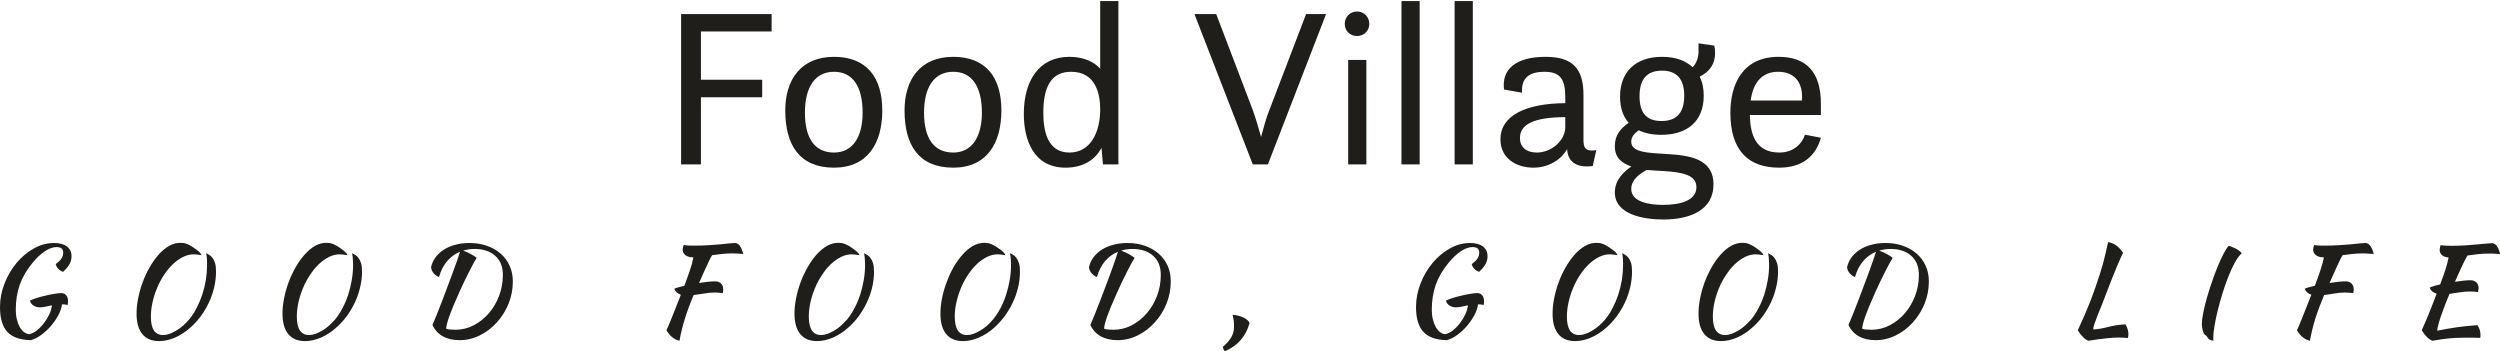 <svg data-v-423bf9ae="" xmlns="http://www.w3.org/2000/svg" viewBox="0 0 1373.677 193" class="fontAboveSlogan"><!----><!----><!----><g data-v-423bf9ae="" id="9c566b2a-d1f8-4b42-9b72-a85919bc5cfa" fill="#1F1E1A" transform="matrix(8.929,0,0,8.929,362.013,-31.543)"><path d="M1.37 13.65L2.59 13.65L2.59 9.52L6.36 9.52L6.36 8.44L2.59 8.44L2.59 5.47L6.94 5.47L6.94 4.40L1.37 4.40ZM10.78 13.85C12.87 13.85 13.75 12.32 13.75 10.33C13.75 8.25 12.75 7.03 10.78 7.03C8.74 7.03 7.78 8.44 7.78 10.33C7.78 12.47 8.67 13.85 10.78 13.85ZM10.78 12.92C9.62 12.92 8.99 12.08 8.99 10.47C8.99 8.88 9.62 7.95 10.78 7.95C11.93 7.95 12.54 8.85 12.54 10.47C12.54 11.96 11.93 12.92 10.78 12.92ZM18.12 13.85C20.20 13.85 21.08 12.32 21.08 10.33C21.08 8.25 20.09 7.03 18.12 7.03C16.07 7.03 15.12 8.44 15.12 10.33C15.12 12.47 16.00 13.85 18.12 13.85ZM18.12 12.92C16.95 12.92 16.32 12.08 16.32 10.47C16.32 8.88 16.95 7.95 18.12 7.95C19.26 7.95 19.88 8.85 19.88 10.47C19.88 11.96 19.26 12.92 18.12 12.92ZM27.33 13.65L28.28 13.65L28.28 3.60L27.16 3.60L27.16 7.76C26.77 7.32 26.11 7.03 25.27 7.03C23.39 7.03 22.46 8.50 22.46 10.54C22.46 12.10 23.03 13.85 25.03 13.85C26.14 13.85 26.87 13.34 27.24 12.63ZM25.27 12.92C23.86 12.92 23.66 11.48 23.66 10.47C23.66 8.85 24.16 7.95 25.37 7.95C26.92 7.95 27.16 9.38 27.16 10.26C27.16 11.68 26.56 12.92 25.27 12.92ZM36.55 13.65L37.48 13.65L41.06 4.40L39.83 4.40L37.58 10.28C37.37 10.79 37.20 11.44 37.06 11.96C36.92 11.44 36.72 10.78 36.54 10.28L34.30 4.40L32.96 4.40ZM42.21 5.00C42.21 5.43 42.53 5.75 42.97 5.75C43.39 5.75 43.72 5.43 43.72 5.00C43.72 4.58 43.39 4.24 42.97 4.24C42.53 4.24 42.21 4.58 42.21 5.00ZM42.42 13.65L43.54 13.65L43.54 7.22L42.42 7.22ZM45.70 13.65L46.82 13.65L46.82 3.60L45.70 3.60ZM48.97 13.65L50.09 13.65L50.09 3.60L48.97 3.60ZM57.47 13.75L57.69 12.77C56.84 12.92 56.90 12.42 56.90 11.91L56.90 9.37C56.90 7.74 56.22 7.03 54.57 7.03C52.71 7.03 51.86 7.81 52.01 9.04L53.12 9.24C53.05 8.29 53.62 7.95 54.49 7.95C55.48 7.95 55.78 8.41 55.78 9.52L55.78 9.88C53.35 9.90 51.79 10.64 51.79 12.11C51.79 13.29 52.78 13.85 53.82 13.85C54.82 13.85 55.58 13.29 55.89 12.71C55.93 13.30 56.25 13.90 57.47 13.75ZM55.78 11.42C55.72 12.25 54.88 12.92 54.03 12.92C53.37 12.92 52.99 12.57 52.99 12.03C52.99 11.20 53.80 10.75 55.78 10.74ZM59.15 9.48C59.15 10.15 59.33 10.70 59.68 11.09C59.16 11.45 58.83 11.87 58.83 12.52C58.83 13.29 59.30 13.58 59.85 13.78C59.46 14.04 58.83 14.56 58.83 15.37C58.83 16.76 60.65 17.04 61.81 17.04C63.55 17.04 64.90 16.41 64.90 14.88C64.90 13.27 63.38 13.09 62.01 13.01C60.87 12.94 59.84 12.92 59.84 12.25C59.84 11.96 60.02 11.75 60.30 11.55C60.68 11.73 61.14 11.83 61.68 11.83C63.31 11.83 64.30 10.98 64.30 9.42C64.30 8.97 64.22 8.58 64.05 8.25C64.69 7.94 65.00 7.43 65.00 6.80C65.00 6.66 64.99 6.51 64.95 6.34L63.98 6.20L63.98 6.69C63.98 7.04 63.88 7.39 63.62 7.67C63.17 7.25 62.54 7.03 61.74 7.03C60.05 7.03 59.15 8.01 59.15 9.48ZM61.70 10.98C60.73 10.98 60.35 10.42 60.35 9.45C60.35 8.46 60.76 7.88 61.73 7.88C62.68 7.88 63.10 8.44 63.10 9.42C63.10 10.42 62.68 10.98 61.70 10.98ZM61.85 14.06C62.94 14.13 63.85 14.28 63.85 15.05C63.85 15.85 62.92 16.14 61.80 16.14C60.96 16.14 59.84 15.97 59.84 15.16C59.84 14.60 60.34 14.24 60.79 13.99C61.19 14.03 61.39 14.03 61.85 14.06ZM71.51 10.61L71.51 9.91C71.51 7.95 70.60 7.03 68.91 7.03C66.67 7.03 65.94 8.75 65.94 10.47C65.94 12.78 67.03 13.85 68.94 13.85C70.35 13.85 71.19 13.16 71.51 12.01L70.53 11.82C70.35 12.40 69.80 12.92 68.96 12.92C67.49 12.92 67.16 11.80 67.14 10.61ZM68.88 7.95C69.89 7.95 70.35 8.61 70.35 9.46L70.35 9.72L67.19 9.72C67.35 8.50 67.98 7.95 68.88 7.95Z"></path></g><!----><!----><g data-v-423bf9ae="" id="c6d4346a-4cde-426b-af30-8df8fe57e79e" fill="#1F1E1A" transform="matrix(4.684,0,0,4.684,-9.227,110.845)"><path d="M9.17 10.72L9.17 10.72L9.17 10.72Q9.53 10.72 9.74 10.98L9.74 10.98L9.74 10.98Q9.95 11.23 9.95 11.68L9.95 11.68L9.95 11.68Q9.95 11.79 9.94 11.91L9.94 11.91L9.94 11.91Q9.93 12.03 9.90 12.11L9.90 12.11L9.90 12.11Q9.60 12.04 9.25 12.03L9.25 12.03L9.25 12.03Q9.17 12.64 8.81 13.32L8.81 13.32L8.81 13.32Q8.44 14 7.92 14.60L7.92 14.60L7.92 14.60Q7.41 15.19 6.79 15.64L6.79 15.64L6.79 15.64Q6.17 16.09 5.57 16.24L5.57 16.24L5.57 16.24Q3.70 16.20 2.83 15.27L2.83 15.27L2.83 15.27Q1.97 14.34 1.97 12.36L1.97 12.36L1.97 12.36Q1.97 10.92 2.51 9.57L2.51 9.57L2.51 9.57Q3.04 8.22 3.92 7.17L3.92 7.17L3.92 7.17Q4.80 6.12 5.94 5.48L5.94 5.48L5.94 5.48Q7.08 4.84 8.32 4.84L8.32 4.84L8.32 4.84Q9.28 4.84 9.82 5.25L9.82 5.25L9.82 5.25Q10.36 5.66 10.36 6.40L10.36 6.40L10.36 6.40Q10.36 6.89 10.13 7.31L10.13 7.31L10.13 7.31Q9.90 7.73 9.37 8.22L9.37 8.22L9.37 8.22Q9.04 8.12 8.81 7.88L8.81 7.88L8.81 7.88Q8.57 7.63 8.51 7.31L8.51 7.31L8.51 7.31Q8.99 6.96 9.18 6.66L9.18 6.66L9.18 6.66Q9.38 6.37 9.38 5.96L9.38 5.96L9.38 5.96Q9.38 5.32 8.61 5.32L8.61 5.32L8.61 5.32Q7.98 5.32 7.26 5.79L7.26 5.79L7.26 5.79Q6.54 6.26 5.81 7.14L5.81 7.14L5.81 7.14Q4.77 8.39 4.30 9.71L4.30 9.71L4.30 9.71Q3.82 11.03 3.82 12.68L3.82 12.68L3.82 12.68Q3.82 13.30 3.95 13.80L3.95 13.80L3.95 13.80Q4.07 14.31 4.28 14.69L4.28 14.69L4.28 14.69Q4.49 15.06 4.78 15.29L4.78 15.29L4.78 15.29Q5.07 15.51 5.40 15.54L5.40 15.54L5.40 15.54Q5.85 15.44 6.30 15.09L6.30 15.09L6.30 15.09Q6.75 14.73 7.12 14.25L7.12 14.25L7.12 14.25Q7.49 13.76 7.75 13.21L7.75 13.21L7.75 13.21Q8.01 12.66 8.06 12.15L8.06 12.15L8.06 12.15Q7.67 12.24 7.32 12.31L7.32 12.31L7.32 12.31Q6.96 12.39 6.64 12.39L6.64 12.39L6.64 12.39Q6.22 12.39 5.90 12.18L5.90 12.18L5.90 12.18Q5.59 11.97 5.47 11.61L5.47 11.61L5.47 11.61Q5.73 11.47 6.21 11.31L6.21 11.31L6.21 11.31Q6.69 11.16 7.24 11.03L7.24 11.03L7.24 11.03Q7.78 10.89 8.31 10.81L8.31 10.81L8.31 10.81Q8.83 10.72 9.17 10.72ZM23.97 4.98L23.97 4.98L23.97 4.98Q24.23 5.10 24.51 5.27L24.51 5.27L24.51 5.27Q24.79 5.45 25.03 5.63L25.03 5.63L25.03 5.63Q25.27 5.81 25.43 5.98L25.43 5.98L25.43 5.98Q25.59 6.16 25.61 6.27L25.61 6.27L25.61 6.27Q25.37 6.22 25.13 6.20L25.13 6.20L25.13 6.20Q24.89 6.17 24.70 6.17L24.70 6.17L24.70 6.17Q24.07 6.17 23.44 6.48L23.44 6.48L23.44 6.48Q22.82 6.79 22.26 7.32L22.26 7.32L22.26 7.32Q21.70 7.85 21.22 8.57L21.22 8.57L21.22 8.57Q20.75 9.28 20.41 10.09L20.41 10.09L20.41 10.09Q20.06 10.91 19.87 11.77L19.87 11.77L19.87 11.77Q19.67 12.64 19.67 13.48L19.67 13.48L19.67 13.48Q19.67 14.57 20.03 15.11L20.03 15.11L20.03 15.11Q20.40 15.64 21.10 15.64L21.10 15.64L21.10 15.64Q21.43 15.64 21.83 15.51L21.83 15.51L21.83 15.51Q22.22 15.37 22.62 15.13L22.62 15.13L22.62 15.13Q23.03 14.90 23.42 14.56L23.42 14.56L23.42 14.56Q23.81 14.22 24.15 13.82L24.15 13.82L24.15 13.82Q24.64 13.23 25.03 12.48L25.03 12.48L25.03 12.48Q25.42 11.73 25.70 10.89L25.70 10.89L25.70 10.89Q25.97 10.05 26.12 9.16L26.12 9.16L26.12 9.16Q26.26 8.27 26.26 7.42L26.26 7.42L26.26 7.42Q26.26 7.08 26.25 6.85L26.25 6.85L26.25 6.85Q26.24 6.62 26.22 6.46L26.22 6.46L26.22 6.46Q26.19 6.30 26.18 6.20L26.18 6.20L26.18 6.20Q26.17 6.10 26.15 6.03L26.15 6.03L26.15 6.03Q26.32 6.12 26.52 6.24L26.52 6.24L26.52 6.24Q26.73 6.36 26.90 6.59L26.90 6.59L26.90 6.59Q27.08 6.82 27.20 7.20L27.20 7.20L27.20 7.20Q27.31 7.57 27.31 8.18L27.31 8.18L27.31 8.18Q27.31 9.16 27.08 10.10L27.08 10.10L27.08 10.10Q26.85 11.05 26.44 11.90L26.44 11.90L26.44 11.90Q26.03 12.75 25.47 13.50L25.47 13.50L25.47 13.50Q24.91 14.24 24.26 14.80L24.26 14.80L24.26 14.80Q23.42 15.54 22.47 15.95L22.47 15.95L22.47 15.95Q21.52 16.35 20.64 16.35L20.64 16.35L20.64 16.35Q19.35 16.35 18.67 15.53L18.67 15.53L18.67 15.53Q17.99 14.71 17.99 13.12L17.99 13.12L17.99 13.12Q17.99 12.26 18.18 11.31L18.18 11.31L18.18 11.31Q18.37 10.36 18.71 9.44L18.71 9.44L18.71 9.44Q19.05 8.51 19.53 7.68L19.53 7.68L19.53 7.68Q20.01 6.85 20.57 6.21L20.57 6.21L20.57 6.21Q21.14 5.57 21.79 5.19L21.79 5.19L21.79 5.19Q22.44 4.82 23.13 4.82L23.13 4.82L23.13 4.82Q23.35 4.82 23.55 4.85L23.55 4.85L23.55 4.85Q23.74 4.89 23.97 4.98ZM41.09 4.98L41.09 4.98L41.09 4.98Q41.36 5.10 41.64 5.27L41.64 5.27L41.64 5.27Q41.92 5.45 42.15 5.63L42.15 5.63L42.15 5.63Q42.39 5.81 42.55 5.98L42.55 5.98L42.55 5.98Q42.71 6.16 42.73 6.27L42.73 6.27L42.73 6.27Q42.49 6.22 42.25 6.20L42.25 6.20L42.25 6.20Q42.01 6.17 41.82 6.17L41.82 6.17L41.82 6.17Q41.19 6.17 40.56 6.48L40.56 6.48L40.56 6.48Q39.94 6.79 39.38 7.32L39.38 7.32L39.38 7.32Q38.82 7.85 38.35 8.57L38.35 8.57L38.35 8.57Q37.87 9.28 37.53 10.09L37.53 10.09L37.53 10.09Q37.18 10.91 36.99 11.77L36.99 11.77L36.99 11.77Q36.79 12.64 36.79 13.48L36.79 13.48L36.79 13.48Q36.79 14.57 37.16 15.11L37.16 15.11L37.16 15.11Q37.52 15.64 38.22 15.64L38.22 15.64L38.22 15.64Q38.56 15.64 38.95 15.51L38.95 15.51L38.95 15.51Q39.34 15.37 39.75 15.13L39.75 15.13L39.75 15.13Q40.15 14.90 40.54 14.56L40.54 14.56L40.54 14.56Q40.94 14.22 41.27 13.82L41.27 13.82L41.27 13.82Q41.76 13.23 42.15 12.48L42.15 12.48L42.15 12.48Q42.55 11.73 42.82 10.89L42.82 10.89L42.82 10.89Q43.09 10.05 43.24 9.16L43.24 9.16L43.24 9.16Q43.39 8.27 43.39 7.42L43.39 7.42L43.39 7.42Q43.39 7.08 43.37 6.85L43.37 6.85L43.37 6.85Q43.36 6.62 43.34 6.46L43.34 6.46L43.34 6.46Q43.32 6.30 43.30 6.20L43.30 6.20L43.30 6.20Q43.29 6.10 43.27 6.03L43.27 6.03L43.27 6.03Q43.44 6.12 43.65 6.24L43.65 6.24L43.65 6.24Q43.85 6.36 44.02 6.59L44.02 6.59L44.02 6.59Q44.20 6.82 44.32 7.20L44.32 7.20L44.32 7.20Q44.44 7.57 44.44 8.18L44.44 8.18L44.44 8.18Q44.44 9.16 44.20 10.10L44.20 10.10L44.20 10.10Q43.97 11.05 43.56 11.90L43.56 11.90L43.56 11.90Q43.15 12.75 42.59 13.50L42.59 13.50L42.59 13.50Q42.03 14.24 41.38 14.80L41.38 14.80L41.38 14.80Q40.54 15.54 39.59 15.95L39.59 15.95L39.59 15.95Q38.64 16.35 37.76 16.35L37.76 16.35L37.76 16.35Q36.47 16.35 35.79 15.53L35.79 15.53L35.79 15.53Q35.11 14.71 35.11 13.12L35.11 13.12L35.11 13.12Q35.11 12.26 35.30 11.31L35.30 11.31L35.30 11.31Q35.49 10.36 35.83 9.44L35.83 9.44L35.83 9.44Q36.18 8.51 36.65 7.68L36.65 7.68L36.65 7.68Q37.13 6.85 37.70 6.21L37.70 6.21L37.70 6.21Q38.26 5.57 38.91 5.19L38.91 5.19L38.91 5.19Q39.56 4.82 40.25 4.82L40.25 4.82L40.25 4.82Q40.47 4.82 40.67 4.85L40.67 4.85L40.67 4.85Q40.87 4.89 41.09 4.98ZM52.70 14.45L52.70 14.45L52.70 14.45Q52.91 13.99 53.20 13.26L53.20 13.26L53.20 13.26Q53.49 12.53 53.82 11.68L53.82 11.68L53.82 11.68Q54.14 10.84 54.47 9.95L54.47 9.95L54.47 9.95Q54.81 9.06 55.10 8.26L55.10 8.26L55.10 8.26Q55.40 7.46 55.62 6.83L55.62 6.83L55.62 6.83Q55.83 6.20 55.93 5.87L55.93 5.87L55.93 5.87Q55.05 6.23 54.42 6.97L54.42 6.97L54.42 6.97Q53.79 7.71 53.47 8.83L53.47 8.83L53.47 8.83Q53.14 8.72 52.88 8.43L52.88 8.43L52.88 8.43Q52.61 8.15 52.53 7.71L52.53 7.71L52.53 7.71Q52.67 7.07 53.05 6.54L53.05 6.54L53.05 6.54Q53.44 6.01 54.03 5.63L54.03 5.63L54.03 5.63Q54.61 5.25 55.38 5.05L55.38 5.05L55.38 5.05Q56.15 4.84 57.04 4.84L57.04 4.84L57.04 4.84Q58.16 4.84 59.09 5.17L59.09 5.17L59.09 5.17Q60.03 5.50 60.70 6.09L60.70 6.09L60.70 6.09Q61.38 6.68 61.75 7.50L61.75 7.50L61.75 7.50Q62.13 8.33 62.13 9.34L62.13 9.34L62.13 9.34Q62.13 10.71 61.63 11.96L61.63 11.96L61.63 11.96Q61.12 13.20 60.26 14.15L60.26 14.15L60.26 14.15Q59.40 15.11 58.27 15.67L58.27 15.67L58.27 15.67Q57.13 16.24 55.89 16.24L55.89 16.24L55.89 16.24Q54.74 16.24 53.92 15.79L53.92 15.79L53.92 15.79Q53.10 15.33 52.70 14.45ZM57.64 5.54L57.64 5.54L57.64 5.54Q56.94 5.54 56.31 5.74L56.31 5.74L56.31 5.74Q56.92 5.96 57.33 6.21L57.33 6.21L57.33 6.21Q57.74 6.45 57.89 6.59L57.89 6.59L57.89 6.59Q57.78 6.75 57.56 7.14L57.56 7.14L57.56 7.14Q57.34 7.53 57.06 8.09L57.06 8.09L57.06 8.09Q56.77 8.65 56.45 9.32L56.45 9.32L56.45 9.32Q56.13 9.98 55.82 10.68L55.82 10.68L55.82 10.68Q55.02 12.46 54.66 13.48L54.66 13.48L54.66 13.48Q54.31 14.50 54.31 14.90L54.31 14.90L54.31 14.90Q54.50 14.97 54.78 14.99L54.78 14.99L54.78 14.99Q55.06 15.02 55.38 15.02L55.38 15.02L55.38 15.02Q56.52 15.02 57.53 14.50L57.53 14.50L57.53 14.50Q58.55 13.97 59.31 13.09L59.31 13.09L59.31 13.09Q60.07 12.21 60.52 11.04L60.52 11.04L60.52 11.04Q60.96 9.87 60.96 8.58L60.96 8.58L60.96 8.58Q60.96 7.14 60.06 6.34L60.06 6.34L60.06 6.34Q59.16 5.54 57.64 5.54ZM85.85 9.34L85.85 9.34L85.85 9.34Q86.30 9.34 86.55 9.59L86.55 9.59L86.55 9.59Q86.81 9.84 86.81 10.29L86.81 10.29L86.81 10.29Q86.81 10.40 86.80 10.52L86.80 10.52L86.80 10.52Q86.79 10.64 86.74 10.72L86.74 10.72L86.74 10.72Q86.56 10.70 86.34 10.68L86.34 10.68L86.34 10.68Q86.11 10.65 85.81 10.65L85.81 10.65L85.81 10.65Q85.18 10.65 84.55 10.77L84.55 10.77L84.55 10.77Q83.92 10.88 83.34 10.95L83.34 10.95L83.34 10.95Q82.71 12.43 82.31 13.73L82.31 13.73L82.31 13.73Q81.90 15.04 81.68 16.31L81.68 16.31L81.68 16.31Q81.20 16.20 80.84 15.90L80.84 15.90L80.84 15.90Q80.47 15.61 80.15 15.08L80.15 15.08L80.15 15.08Q80.25 14.85 80.39 14.54L80.39 14.54L80.39 14.54Q80.53 14.22 80.72 13.74L80.72 13.74L80.72 13.74Q80.92 13.26 81.19 12.56L81.19 12.56L81.19 12.56Q81.47 11.87 81.84 10.91L81.84 10.91L81.84 10.91Q81.26 10.71 81.07 10.22L81.07 10.22L81.07 10.22Q81.14 10.15 81.47 10.06L81.47 10.06L81.47 10.06Q81.79 9.97 82.25 9.86L82.25 9.86L82.25 9.86Q82.46 9.31 82.61 8.88L82.61 8.88L82.61 8.88Q82.77 8.46 82.89 8.07L82.89 8.07L82.89 8.07Q83.02 7.69 83.13 7.32L83.13 7.32L83.13 7.32Q83.23 6.94 83.31 6.52L83.31 6.52L83.24 6.52L83.24 6.52Q82.71 6.52 82.38 6.27L82.38 6.27L82.38 6.27Q82.05 6.02 82.05 5.61L82.05 5.61L82.05 5.61Q82.05 5.50 82.09 5.35L82.09 5.35L82.09 5.35Q82.12 5.19 82.18 5.08L82.18 5.08L82.18 5.08Q82.45 5.12 82.70 5.14L82.70 5.14L82.70 5.14Q82.96 5.15 83.38 5.15L83.38 5.15L83.38 5.15Q84.27 5.15 85.04 5.10L85.04 5.10L85.04 5.10Q85.81 5.05 86.43 5.00L86.43 5.00L86.43 5.00Q87.05 4.94 87.50 4.89L87.50 4.89L87.50 4.89Q87.95 4.84 88.19 4.84L88.19 4.84L88.19 4.84Q88.51 4.84 88.76 5.18L88.76 5.18L88.76 5.18Q89.01 5.52 89.15 6.13L89.15 6.13L89.15 6.13Q88.70 6.09 88.43 6.08L88.43 6.08L88.43 6.08Q88.16 6.06 87.95 6.06L87.95 6.06L87.95 6.06Q87.23 6.06 86.64 6.13L86.64 6.13L86.64 6.13Q86.04 6.19 85.51 6.27L85.51 6.27L85.51 6.27Q85.43 6.40 85.32 6.59L85.32 6.59L85.32 6.59Q85.22 6.79 85.05 7.15L85.05 7.15L85.05 7.15Q84.88 7.50 84.62 8.08L84.62 8.08L84.62 8.08Q84.36 8.65 83.97 9.53L83.97 9.53L83.97 9.53Q84.52 9.45 85.02 9.39L85.02 9.39L85.02 9.39Q85.51 9.34 85.85 9.34ZM101.15 4.98L101.15 4.98L101.15 4.98Q101.42 5.10 101.70 5.27L101.70 5.27L101.70 5.27Q101.98 5.45 102.21 5.63L102.21 5.63L102.21 5.63Q102.45 5.81 102.61 5.98L102.61 5.98L102.61 5.98Q102.77 6.16 102.79 6.27L102.79 6.27L102.79 6.27Q102.55 6.22 102.31 6.20L102.31 6.20L102.31 6.20Q102.07 6.17 101.88 6.17L101.88 6.17L101.88 6.17Q101.25 6.17 100.63 6.48L100.63 6.48L100.63 6.48Q100.00 6.79 99.44 7.32L99.44 7.32L99.44 7.32Q98.88 7.85 98.41 8.57L98.41 8.57L98.41 8.57Q97.93 9.28 97.59 10.09L97.59 10.09L97.59 10.09Q97.24 10.91 97.05 11.77L97.05 11.77L97.05 11.77Q96.85 12.64 96.85 13.48L96.85 13.48L96.85 13.48Q96.85 14.57 97.22 15.11L97.22 15.11L97.22 15.11Q97.58 15.64 98.28 15.64L98.28 15.64L98.28 15.64Q98.62 15.64 99.01 15.51L99.01 15.51L99.01 15.51Q99.40 15.37 99.81 15.13L99.81 15.13L99.81 15.13Q100.21 14.90 100.60 14.56L100.60 14.56L100.60 14.56Q101.00 14.22 101.33 13.82L101.33 13.82L101.33 13.82Q101.82 13.23 102.21 12.48L102.21 12.48L102.21 12.48Q102.61 11.73 102.88 10.89L102.88 10.89L102.88 10.89Q103.15 10.05 103.30 9.16L103.30 9.16L103.30 9.16Q103.45 8.27 103.45 7.42L103.45 7.42L103.45 7.42Q103.45 7.08 103.43 6.85L103.43 6.85L103.43 6.85Q103.42 6.62 103.40 6.46L103.40 6.46L103.40 6.46Q103.38 6.30 103.36 6.20L103.36 6.20L103.36 6.20Q103.35 6.10 103.33 6.03L103.33 6.03L103.33 6.03Q103.50 6.12 103.70 6.24L103.70 6.24L103.70 6.24Q103.91 6.36 104.08 6.59L104.08 6.59L104.08 6.59Q104.26 6.82 104.38 7.20L104.38 7.20L104.38 7.20Q104.50 7.57 104.50 8.18L104.50 8.18L104.50 8.18Q104.50 9.16 104.27 10.10L104.27 10.10L104.27 10.10Q104.03 11.05 103.62 11.90L103.62 11.90L103.62 11.90Q103.21 12.75 102.65 13.50L102.65 13.50L102.65 13.50Q102.09 14.24 101.44 14.80L101.44 14.80L101.44 14.80Q100.60 15.54 99.65 15.95L99.65 15.95L99.65 15.95Q98.70 16.35 97.82 16.35L97.82 16.35L97.82 16.35Q96.53 16.35 95.85 15.53L95.85 15.53L95.85 15.53Q95.17 14.71 95.17 13.12L95.17 13.12L95.17 13.12Q95.17 12.26 95.36 11.31L95.36 11.31L95.36 11.31Q95.55 10.36 95.89 9.44L95.89 9.44L95.89 9.44Q96.24 8.51 96.71 7.68L96.71 7.68L96.71 7.68Q97.19 6.85 97.75 6.21L97.75 6.21L97.75 6.21Q98.32 5.57 98.97 5.19L98.97 5.19L98.97 5.19Q99.62 4.82 100.31 4.82L100.31 4.82L100.31 4.82Q100.53 4.82 100.73 4.85L100.73 4.85L100.73 4.85Q100.93 4.89 101.15 4.98ZM118.27 4.98L118.27 4.98L118.27 4.98Q118.54 5.10 118.82 5.27L118.82 5.27L118.82 5.27Q119.10 5.45 119.34 5.63L119.34 5.63L119.34 5.63Q119.57 5.81 119.73 5.98L119.73 5.98L119.73 5.98Q119.90 6.16 119.91 6.27L119.91 6.27L119.91 6.27Q119.67 6.22 119.43 6.20L119.43 6.20L119.43 6.20Q119.20 6.17 119 6.17L119 6.17L119 6.17Q118.37 6.17 117.75 6.48L117.75 6.48L117.75 6.48Q117.12 6.79 116.56 7.32L116.56 7.32L116.56 7.32Q116.00 7.85 115.53 8.57L115.53 8.57L115.53 8.57Q115.05 9.28 114.71 10.09L114.71 10.09L114.71 10.09Q114.37 10.91 114.17 11.77L114.17 11.77L114.17 11.77Q113.97 12.64 113.97 13.48L113.97 13.48L113.97 13.48Q113.97 14.57 114.34 15.11L114.34 15.11L114.34 15.11Q114.70 15.64 115.40 15.64L115.40 15.64L115.40 15.64Q115.74 15.64 116.13 15.51L116.13 15.51L116.13 15.51Q116.52 15.37 116.93 15.13L116.93 15.13L116.93 15.13Q117.33 14.90 117.73 14.56L117.73 14.56L117.73 14.56Q118.12 14.22 118.45 13.82L118.45 13.82L118.45 13.82Q118.94 13.23 119.34 12.48L119.34 12.48L119.34 12.48Q119.73 11.73 120.00 10.89L120.00 10.89L120.00 10.89Q120.27 10.05 120.42 9.16L120.42 9.16L120.42 9.16Q120.57 8.27 120.57 7.42L120.57 7.42L120.57 7.42Q120.57 7.08 120.55 6.85L120.55 6.85L120.55 6.85Q120.54 6.62 120.52 6.46L120.52 6.46L120.52 6.46Q120.50 6.30 120.48 6.20L120.48 6.20L120.48 6.20Q120.47 6.10 120.46 6.03L120.46 6.03L120.46 6.03Q120.62 6.12 120.83 6.24L120.83 6.24L120.83 6.24Q121.03 6.36 121.20 6.59L121.20 6.59L121.20 6.59Q121.38 6.82 121.50 7.20L121.50 7.20L121.50 7.20Q121.62 7.57 121.62 8.18L121.62 8.18L121.62 8.18Q121.62 9.16 121.39 10.10L121.39 10.10L121.39 10.10Q121.16 11.05 120.74 11.90L120.74 11.90L120.74 11.90Q120.33 12.75 119.77 13.50L119.77 13.50L119.77 13.50Q119.21 14.24 118.57 14.80L118.57 14.80L118.57 14.80Q117.73 15.54 116.77 15.95L116.77 15.95L116.77 15.95Q115.82 16.35 114.94 16.35L114.94 16.35L114.94 16.35Q113.65 16.35 112.97 15.53L112.97 15.53L112.97 15.53Q112.29 14.71 112.29 13.12L112.29 13.12L112.29 13.12Q112.29 12.26 112.48 11.31L112.48 11.31L112.48 11.31Q112.67 10.36 113.02 9.44L113.02 9.44L113.02 9.44Q113.36 8.51 113.83 7.68L113.83 7.68L113.83 7.68Q114.31 6.85 114.88 6.21L114.88 6.21L114.88 6.21Q115.44 5.57 116.09 5.19L116.09 5.19L116.09 5.19Q116.75 4.82 117.43 4.82L117.43 4.82L117.43 4.82Q117.66 4.82 117.85 4.85L117.85 4.85L117.85 4.85Q118.05 4.89 118.27 4.98ZM129.88 14.45L129.88 14.45L129.88 14.45Q130.09 13.99 130.38 13.26L130.38 13.26L130.38 13.26Q130.68 12.53 131.00 11.68L131.00 11.68L131.00 11.68Q131.32 10.84 131.66 9.95L131.66 9.95L131.66 9.95Q131.99 9.06 132.29 8.26L132.29 8.26L132.29 8.26Q132.58 7.46 132.80 6.83L132.80 6.83L132.80 6.83Q133.01 6.20 133.11 5.87L133.11 5.87L133.11 5.87Q132.23 6.23 131.60 6.97L131.60 6.97L131.60 6.97Q130.97 7.71 130.65 8.83L130.65 8.83L130.65 8.83Q130.33 8.72 130.06 8.43L130.06 8.43L130.06 8.43Q129.79 8.15 129.71 7.71L129.71 7.71L129.71 7.71Q129.85 7.07 130.23 6.54L130.23 6.54L130.23 6.54Q130.62 6.01 131.21 5.63L131.21 5.63L131.21 5.63Q131.80 5.25 132.57 5.05L132.57 5.05L132.57 5.05Q133.34 4.84 134.22 4.84L134.22 4.84L134.22 4.84Q135.34 4.84 136.28 5.17L136.28 5.17L136.28 5.17Q137.21 5.50 137.89 6.09L137.89 6.09L137.89 6.09Q138.56 6.68 138.94 7.50L138.94 7.50L138.94 7.50Q139.31 8.33 139.31 9.34L139.31 9.34L139.31 9.34Q139.31 10.71 138.81 11.96L138.81 11.96L138.81 11.96Q138.31 13.20 137.44 14.15L137.44 14.15L137.44 14.15Q136.58 15.11 135.45 15.67L135.45 15.67L135.45 15.67Q134.32 16.24 133.07 16.24L133.07 16.24L133.07 16.24Q131.92 16.24 131.10 15.79L131.10 15.79L131.10 15.79Q130.28 15.33 129.88 14.45ZM134.82 5.54L134.82 5.54L134.82 5.54Q134.12 5.54 133.49 5.74L133.49 5.74L133.49 5.74Q134.11 5.96 134.51 6.21L134.51 6.21L134.51 6.21Q134.92 6.45 135.07 6.59L135.07 6.59L135.07 6.59Q134.96 6.75 134.74 7.14L134.74 7.14L134.74 7.14Q134.53 7.53 134.24 8.09L134.24 8.09L134.24 8.09Q133.95 8.65 133.63 9.32L133.63 9.32L133.63 9.32Q133.31 9.98 133 10.68L133 10.68L133 10.68Q132.20 12.46 131.84 13.48L131.84 13.48L131.84 13.48Q131.49 14.50 131.49 14.90L131.49 14.90L131.49 14.90Q131.68 14.97 131.96 14.99L131.96 14.99L131.96 14.99Q132.24 15.02 132.57 15.02L132.57 15.02L132.57 15.02Q133.70 15.02 134.72 14.50L134.72 14.50L134.72 14.50Q135.73 13.97 136.49 13.09L136.49 13.09L136.49 13.09Q137.26 12.21 137.70 11.04L137.70 11.04L137.70 11.04Q138.14 9.87 138.14 8.58L138.14 8.58L138.14 8.58Q138.14 7.14 137.24 6.34L137.24 6.34L137.24 6.34Q136.35 5.54 134.82 5.54ZM145.66 17.54L145.66 17.54L145.66 17.54Q145.57 17.47 145.50 17.31L145.50 17.31L145.50 17.31Q145.43 17.15 145.43 17.01L145.43 17.01L145.43 17.01Q146.13 16.41 146.43 15.86L146.43 15.86L146.43 15.86Q146.73 15.32 146.73 14.67L146.73 14.67L146.73 14.67Q146.73 14.25 146.70 13.95L146.70 13.95L146.70 13.95Q146.66 13.65 146.57 13.26L146.57 13.26L146.57 13.26Q146.92 13.29 147.26 13.38L147.26 13.38L147.26 13.38Q147.60 13.47 147.88 13.60L147.88 13.60L147.88 13.60Q148.15 13.73 148.33 13.91L148.33 13.91L148.33 13.91Q148.51 14.08 148.55 14.25L148.55 14.25L148.55 14.25Q147.90 16.58 145.66 17.54ZM175.28 10.72L175.28 10.72L175.28 10.72Q175.64 10.72 175.85 10.98L175.85 10.98L175.85 10.98Q176.06 11.23 176.06 11.68L176.06 11.68L176.06 11.68Q176.06 11.79 176.05 11.91L176.05 11.91L176.05 11.91Q176.04 12.03 176.01 12.11L176.01 12.11L176.01 12.11Q175.71 12.04 175.36 12.03L175.36 12.03L175.36 12.03Q175.28 12.64 174.92 13.32L174.92 13.32L174.92 13.32Q174.55 14 174.03 14.60L174.03 14.60L174.03 14.60Q173.52 15.19 172.90 15.64L172.90 15.64L172.90 15.64Q172.28 16.09 171.68 16.24L171.68 16.24L171.68 16.24Q169.81 16.20 168.95 15.27L168.95 15.27L168.95 15.27Q168.08 14.34 168.08 12.36L168.08 12.36L168.08 12.36Q168.08 10.92 168.62 9.57L168.62 9.57L168.62 9.57Q169.15 8.22 170.03 7.17L170.03 7.17L170.03 7.17Q170.91 6.12 172.05 5.48L172.05 5.48L172.05 5.48Q173.19 4.84 174.43 4.84L174.43 4.84L174.43 4.84Q175.39 4.84 175.93 5.25L175.93 5.25L175.93 5.25Q176.47 5.66 176.47 6.40L176.47 6.40L176.47 6.40Q176.47 6.89 176.24 7.31L176.24 7.31L176.24 7.31Q176.01 7.73 175.48 8.22L175.48 8.22L175.48 8.22Q175.15 8.12 174.92 7.88L174.92 7.88L174.92 7.88Q174.68 7.63 174.62 7.31L174.62 7.31L174.62 7.31Q175.10 6.96 175.29 6.66L175.29 6.66L175.29 6.66Q175.49 6.37 175.49 5.96L175.49 5.96L175.49 5.96Q175.49 5.32 174.72 5.32L174.72 5.32L174.72 5.32Q174.09 5.32 173.37 5.79L173.37 5.79L173.37 5.79Q172.65 6.26 171.92 7.14L171.92 7.14L171.92 7.14Q170.88 8.39 170.41 9.71L170.41 9.71L170.41 9.71Q169.93 11.03 169.93 12.68L169.93 12.68L169.93 12.68Q169.93 13.30 170.06 13.80L170.06 13.80L170.06 13.80Q170.18 14.31 170.39 14.69L170.39 14.69L170.39 14.69Q170.60 15.06 170.89 15.29L170.89 15.29L170.89 15.29Q171.18 15.51 171.51 15.54L171.51 15.54L171.51 15.54Q171.96 15.44 172.41 15.09L172.41 15.09L172.41 15.09Q172.86 14.73 173.23 14.25L173.23 14.25L173.23 14.25Q173.60 13.76 173.86 13.21L173.86 13.21L173.86 13.21Q174.12 12.66 174.17 12.15L174.17 12.15L174.17 12.15Q173.78 12.24 173.43 12.31L173.43 12.31L173.43 12.31Q173.07 12.39 172.75 12.39L172.75 12.39L172.75 12.39Q172.33 12.39 172.01 12.18L172.01 12.18L172.01 12.18Q171.70 11.97 171.58 11.61L171.58 11.61L171.58 11.61Q171.84 11.47 172.32 11.31L172.32 11.31L172.32 11.31Q172.80 11.16 173.35 11.03L173.35 11.03L173.35 11.03Q173.89 10.89 174.42 10.81L174.42 10.81L174.42 10.81Q174.94 10.72 175.28 10.72ZM190.08 4.98L190.08 4.98L190.08 4.98Q190.34 5.10 190.62 5.27L190.62 5.27L190.62 5.27Q190.90 5.45 191.14 5.63L191.14 5.63L191.14 5.63Q191.38 5.81 191.54 5.98L191.54 5.98L191.54 5.98Q191.70 6.16 191.72 6.27L191.72 6.27L191.72 6.27Q191.48 6.22 191.24 6.20L191.24 6.20L191.24 6.20Q191.00 6.17 190.81 6.17L190.81 6.17L190.81 6.17Q190.18 6.17 189.55 6.48L189.55 6.48L189.55 6.48Q188.93 6.79 188.37 7.32L188.37 7.32L188.37 7.32Q187.81 7.85 187.33 8.57L187.33 8.57L187.33 8.57Q186.86 9.28 186.52 10.09L186.52 10.09L186.52 10.09Q186.17 10.91 185.98 11.77L185.98 11.77L185.98 11.77Q185.78 12.64 185.78 13.48L185.78 13.48L185.78 13.48Q185.78 14.57 186.14 15.11L186.14 15.11L186.14 15.11Q186.51 15.64 187.21 15.64L187.21 15.64L187.21 15.64Q187.54 15.64 187.94 15.51L187.94 15.51L187.94 15.51Q188.33 15.37 188.73 15.13L188.73 15.13L188.73 15.13Q189.14 14.90 189.53 14.56L189.53 14.56L189.53 14.56Q189.92 14.22 190.26 13.82L190.26 13.82L190.26 13.82Q190.75 13.23 191.14 12.48L191.14 12.48L191.14 12.48Q191.53 11.73 191.81 10.89L191.81 10.89L191.81 10.89Q192.08 10.05 192.23 9.16L192.23 9.16L192.23 9.16Q192.37 8.27 192.37 7.42L192.37 7.42L192.37 7.42Q192.37 7.08 192.36 6.85L192.36 6.85L192.36 6.85Q192.35 6.62 192.33 6.46L192.33 6.46L192.33 6.46Q192.30 6.30 192.29 6.20L192.29 6.20L192.29 6.20Q192.28 6.10 192.26 6.03L192.26 6.03L192.26 6.03Q192.43 6.12 192.63 6.24L192.63 6.24L192.63 6.24Q192.84 6.36 193.01 6.59L193.01 6.59L193.01 6.59Q193.19 6.82 193.31 7.20L193.31 7.20L193.31 7.20Q193.42 7.57 193.42 8.18L193.42 8.18L193.42 8.18Q193.42 9.16 193.19 10.10L193.19 10.10L193.19 10.10Q192.96 11.05 192.55 11.90L192.55 11.90L192.55 11.90Q192.14 12.75 191.58 13.50L191.58 13.50L191.58 13.50Q191.02 14.24 190.37 14.80L190.37 14.80L190.37 14.80Q189.53 15.54 188.58 15.95L188.58 15.95L188.58 15.95Q187.63 16.35 186.75 16.35L186.75 16.35L186.75 16.35Q185.46 16.35 184.78 15.53L184.78 15.53L184.78 15.53Q184.10 14.71 184.10 13.12L184.10 13.12L184.10 13.12Q184.10 12.26 184.29 11.31L184.29 11.31L184.29 11.31Q184.48 10.36 184.82 9.44L184.82 9.44L184.82 9.44Q185.16 8.51 185.64 7.68L185.64 7.68L185.64 7.68Q186.12 6.85 186.68 6.21L186.68 6.21L186.68 6.21Q187.25 5.57 187.90 5.19L187.90 5.19L187.90 5.19Q188.55 4.82 189.24 4.82L189.24 4.82L189.24 4.82Q189.46 4.82 189.66 4.85L189.66 4.85L189.66 4.85Q189.85 4.89 190.08 4.98ZM207.20 4.98L207.20 4.98L207.20 4.98Q207.47 5.10 207.75 5.27L207.75 5.27L207.75 5.27Q208.03 5.45 208.26 5.63L208.26 5.63L208.26 5.63Q208.50 5.81 208.66 5.98L208.66 5.98L208.66 5.98Q208.82 6.16 208.84 6.27L208.84 6.27L208.84 6.27Q208.60 6.22 208.36 6.20L208.36 6.20L208.36 6.20Q208.12 6.17 207.93 6.17L207.93 6.17L207.93 6.17Q207.30 6.17 206.67 6.48L206.67 6.48L206.67 6.48Q206.05 6.79 205.49 7.32L205.49 7.32L205.49 7.32Q204.93 7.85 204.46 8.57L204.46 8.57L204.46 8.57Q203.98 9.28 203.64 10.09L203.64 10.09L203.64 10.09Q203.29 10.91 203.10 11.77L203.10 11.77L203.10 11.77Q202.90 12.64 202.90 13.48L202.90 13.48L202.90 13.48Q202.90 14.57 203.27 15.11L203.27 15.11L203.27 15.11Q203.63 15.64 204.33 15.64L204.33 15.64L204.33 15.64Q204.67 15.64 205.06 15.51L205.06 15.51L205.06 15.51Q205.45 15.37 205.86 15.13L205.86 15.13L205.86 15.13Q206.26 14.90 206.65 14.56L206.65 14.56L206.65 14.56Q207.05 14.22 207.38 13.82L207.38 13.82L207.38 13.82Q207.87 13.23 208.26 12.48L208.26 12.48L208.26 12.48Q208.66 11.73 208.93 10.89L208.93 10.89L208.93 10.89Q209.20 10.05 209.35 9.16L209.35 9.16L209.35 9.16Q209.50 8.27 209.50 7.42L209.50 7.42L209.50 7.42Q209.50 7.08 209.48 6.85L209.48 6.85L209.48 6.85Q209.47 6.62 209.45 6.46L209.45 6.46L209.45 6.46Q209.43 6.30 209.41 6.20L209.41 6.20L209.41 6.20Q209.40 6.10 209.38 6.03L209.38 6.03L209.38 6.03Q209.55 6.12 209.75 6.24L209.75 6.24L209.75 6.24Q209.96 6.36 210.13 6.59L210.13 6.59L210.13 6.59Q210.31 6.82 210.43 7.20L210.43 7.20L210.43 7.20Q210.55 7.57 210.55 8.18L210.55 8.18L210.55 8.18Q210.55 9.16 210.31 10.10L210.31 10.10L210.31 10.10Q210.08 11.05 209.67 11.90L209.67 11.90L209.67 11.90Q209.26 12.75 208.70 13.50L208.70 13.50L208.70 13.50Q208.14 14.24 207.49 14.80L207.49 14.80L207.49 14.80Q206.65 15.54 205.70 15.95L205.70 15.95L205.70 15.95Q204.75 16.35 203.87 16.35L203.87 16.35L203.87 16.35Q202.58 16.35 201.90 15.53L201.90 15.53L201.90 15.53Q201.22 14.71 201.22 13.12L201.22 13.12L201.22 13.12Q201.22 12.26 201.41 11.31L201.41 11.31L201.41 11.31Q201.60 10.36 201.94 9.44L201.94 9.44L201.94 9.44Q202.29 8.51 202.76 7.68L202.76 7.68L202.76 7.68Q203.24 6.85 203.81 6.21L203.81 6.21L203.81 6.21Q204.37 5.57 205.02 5.19L205.02 5.19L205.02 5.19Q205.67 4.82 206.36 4.82L206.36 4.82L206.36 4.82Q206.58 4.82 206.78 4.85L206.78 4.85L206.78 4.85Q206.98 4.89 207.20 4.98ZM218.81 14.45L218.81 14.45L218.81 14.45Q219.02 13.99 219.31 13.26L219.31 13.26L219.31 13.26Q219.60 12.53 219.93 11.68L219.93 11.68L219.93 11.68Q220.25 10.84 220.58 9.95L220.58 9.95L220.58 9.95Q220.92 9.06 221.21 8.26L221.21 8.26L221.21 8.26Q221.51 7.46 221.72 6.83L221.72 6.83L221.72 6.83Q221.94 6.20 222.04 5.87L222.04 5.87L222.04 5.87Q221.16 6.23 220.53 6.97L220.53 6.97L220.53 6.97Q219.90 7.71 219.58 8.83L219.58 8.83L219.58 8.83Q219.25 8.72 218.99 8.43L218.99 8.43L218.99 8.43Q218.72 8.15 218.64 7.71L218.64 7.71L218.64 7.71Q218.78 7.07 219.16 6.54L219.16 6.54L219.16 6.54Q219.55 6.01 220.14 5.63L220.14 5.63L220.14 5.63Q220.72 5.25 221.49 5.05L221.49 5.05L221.49 5.05Q222.26 4.84 223.15 4.84L223.15 4.84L223.15 4.84Q224.27 4.84 225.20 5.17L225.20 5.17L225.20 5.17Q226.14 5.50 226.81 6.09L226.81 6.09L226.81 6.09Q227.49 6.68 227.86 7.50L227.86 7.50L227.86 7.50Q228.24 8.33 228.24 9.34L228.24 9.34L228.24 9.34Q228.24 10.71 227.74 11.96L227.74 11.96L227.74 11.96Q227.23 13.20 226.37 14.15L226.37 14.15L226.37 14.15Q225.51 15.11 224.38 15.67L224.38 15.67L224.38 15.67Q223.24 16.24 222.00 16.24L222.00 16.24L222.00 16.24Q220.85 16.24 220.03 15.79L220.03 15.79L220.03 15.79Q219.21 15.33 218.81 14.45ZM223.75 5.54L223.75 5.54L223.75 5.54Q223.05 5.54 222.42 5.74L222.42 5.74L222.42 5.74Q223.03 5.96 223.44 6.21L223.44 6.21L223.44 6.21Q223.85 6.45 224 6.59L224 6.59L224 6.59Q223.89 6.75 223.67 7.14L223.67 7.14L223.67 7.14Q223.45 7.53 223.17 8.09L223.17 8.09L223.17 8.09Q222.88 8.65 222.56 9.32L222.56 9.32L222.56 9.32Q222.24 9.98 221.93 10.68L221.93 10.68L221.93 10.68Q221.13 12.46 220.77 13.48L220.77 13.48L220.77 13.48Q220.42 14.50 220.42 14.90L220.42 14.90L220.42 14.90Q220.61 14.97 220.89 14.99L220.89 14.99L220.89 14.99Q221.17 15.02 221.49 15.02L221.49 15.02L221.49 15.02Q222.63 15.02 223.64 14.50L223.64 14.50L223.64 14.50Q224.66 13.97 225.42 13.09L225.42 13.09L225.42 13.09Q226.18 12.21 226.63 11.04L226.63 11.04L226.63 11.04Q227.07 9.87 227.07 8.58L227.07 8.58L227.07 8.58Q227.07 7.14 226.17 6.34L226.17 6.34L226.17 6.34Q225.27 5.54 223.75 5.54ZM251.30 14.38L251.30 14.38L251.30 14.38Q251.65 14.98 251.65 15.54L251.65 15.54L251.65 15.54Q251.65 15.67 251.63 15.77L251.63 15.77L251.63 15.77Q251.61 15.88 251.58 15.99L251.58 15.99L251.58 15.99Q251.34 15.96 251.08 15.95L251.08 15.95L251.08 15.95Q250.82 15.93 250.54 15.93L250.54 15.93L250.54 15.93Q250.21 15.93 249.87 15.95L249.87 15.95L249.87 15.95Q249.52 15.97 249.10 16.02L249.10 16.02L249.10 16.02Q248.68 16.06 248.16 16.13L248.16 16.13L248.16 16.13Q247.65 16.20 246.96 16.31L246.96 16.31L246.96 16.31Q246.64 16.20 246.32 15.87L246.32 15.87L246.32 15.87Q245.99 15.54 245.71 15.08L245.71 15.08L245.71 15.08Q245.85 14.77 246.06 14.31L246.06 14.31L246.06 14.31Q246.27 13.86 246.55 13.21L246.55 13.21L246.55 13.21Q246.83 12.56 247.18 11.68L247.18 11.68L247.18 11.68Q247.52 10.81 247.91 9.66L247.91 9.66L247.91 9.66Q248.16 8.90 248.35 8.33L248.35 8.33L248.35 8.33Q248.53 7.76 248.68 7.22L248.68 7.22L248.68 7.22Q248.82 6.68 248.96 6.09L248.96 6.09L248.96 6.09Q249.10 5.50 249.27 4.73L249.27 4.73L249.27 4.73Q249.83 4.84 250.24 5.14L250.24 5.14L250.24 5.14Q250.66 5.45 251.03 6.01L251.03 6.01L251.03 6.01Q250.92 6.19 250.74 6.59L250.74 6.59L250.74 6.59Q250.56 7 250.31 7.58L250.31 7.58L250.31 7.58Q250.07 8.16 249.77 8.90L249.77 8.90L249.77 8.90Q249.48 9.63 249.16 10.47L249.16 10.47L249.16 10.47Q248.85 11.30 248.56 12.03L248.56 12.03L248.56 12.03Q248.26 12.75 248.03 13.34L248.03 13.34L248.03 13.34Q247.80 13.93 247.66 14.35L247.66 14.35L247.66 14.35Q247.52 14.77 247.52 14.98L247.52 14.98L247.52 14.98Q247.74 14.97 247.93 14.95L247.93 14.95L247.93 14.95Q248.11 14.94 248.30 14.90L248.30 14.90L248.30 14.90Q248.50 14.87 248.73 14.82L248.73 14.82L248.73 14.82Q248.96 14.77 249.28 14.69L249.28 14.69L249.28 14.69Q249.56 14.62 249.80 14.57L249.80 14.57L249.80 14.57Q250.04 14.52 250.27 14.48L250.27 14.48L250.27 14.48Q250.50 14.45 250.75 14.43L250.75 14.43L250.75 14.43Q250.99 14.41 251.30 14.38ZM260.26 14.38L260.26 14.38L260.26 14.38Q260.26 13.87 260.42 13.07L260.42 13.07L260.42 13.07Q260.58 12.26 260.84 11.33L260.84 11.33L260.84 11.33Q261.10 10.40 261.44 9.43L261.44 9.43L261.44 9.43Q261.77 8.46 262.12 7.60L262.12 7.60L262.12 7.60Q262.47 6.75 262.81 6.10L262.81 6.10L262.81 6.10Q263.14 5.46 263.41 5.18L263.41 5.18L263.41 5.18Q263.55 5.19 263.78 5.29L263.78 5.29L263.78 5.29Q264.01 5.38 264.25 5.50L264.25 5.50L264.25 5.50Q264.49 5.63 264.68 5.78L264.68 5.78L264.68 5.78Q264.88 5.92 264.94 6.05L264.94 6.05L264.94 6.05Q264.53 6.41 264.13 7.15L264.13 7.15L264.13 7.15Q263.73 7.88 263.36 8.82L263.36 8.82L263.36 8.82Q262.99 9.76 262.67 10.80L262.67 10.80L262.67 10.80Q262.35 11.84 262.11 12.82L262.11 12.82L262.11 12.82Q261.87 13.80 261.74 14.64L261.74 14.64L261.74 14.64Q261.60 15.48 261.60 16.00L261.60 16.00L261.60 16.00Q261.60 16.24 261.65 16.30L261.65 16.30L261.65 16.30Q261.34 16.28 261.20 16.19L261.20 16.19L261.20 16.19Q261.06 16.10 260.98 16.00L260.98 16.00L260.98 16.00Q260.90 15.89 260.84 15.79L260.84 15.79L260.84 15.79Q260.78 15.68 260.65 15.62L260.65 15.62L260.65 15.62Q260.55 15.58 260.48 15.43L260.48 15.43L260.48 15.43Q260.41 15.27 260.37 15.09L260.37 15.09L260.37 15.09Q260.32 14.90 260.29 14.70L260.29 14.70L260.29 14.70Q260.26 14.50 260.26 14.38ZM277.12 9.34L277.12 9.34L277.12 9.34Q277.56 9.34 277.82 9.59L277.82 9.59L277.82 9.59Q278.08 9.84 278.08 10.29L278.08 10.29L278.08 10.29Q278.08 10.40 278.07 10.52L278.07 10.52L278.07 10.52Q278.05 10.64 278.01 10.72L278.01 10.72L278.01 10.72Q277.83 10.70 277.61 10.68L277.61 10.68L277.61 10.68Q277.38 10.65 277.07 10.65L277.07 10.65L277.07 10.65Q276.44 10.65 275.81 10.77L275.81 10.77L275.81 10.77Q275.18 10.88 274.61 10.95L274.61 10.95L274.61 10.95Q273.98 12.43 273.57 13.73L273.57 13.73L273.57 13.73Q273.17 15.04 272.94 16.31L272.94 16.31L272.94 16.31Q272.47 16.20 272.10 15.90L272.10 15.90L272.10 15.90Q271.74 15.61 271.42 15.08L271.42 15.08L271.42 15.08Q271.52 14.85 271.66 14.54L271.66 14.54L271.66 14.54Q271.80 14.22 271.99 13.74L271.99 13.74L271.99 13.74Q272.19 13.26 272.46 12.56L272.46 12.56L272.46 12.56Q272.73 11.87 273.11 10.91L273.11 10.91L273.11 10.91Q272.52 10.71 272.34 10.22L272.34 10.22L272.34 10.22Q272.41 10.15 272.73 10.06L272.73 10.06L272.73 10.06Q273.06 9.97 273.52 9.86L273.52 9.86L273.52 9.86Q273.73 9.31 273.88 8.88L273.88 8.88L273.88 8.88Q274.04 8.46 274.16 8.07L274.16 8.07L274.16 8.07Q274.29 7.69 274.39 7.32L274.39 7.32L274.39 7.32Q274.50 6.94 274.58 6.52L274.58 6.52L274.51 6.52L274.51 6.52Q273.98 6.52 273.65 6.27L273.65 6.27L273.65 6.27Q273.32 6.02 273.32 5.61L273.32 5.61L273.32 5.61Q273.32 5.50 273.36 5.35L273.36 5.35L273.36 5.35Q273.39 5.19 273.45 5.08L273.45 5.08L273.45 5.08Q273.71 5.12 273.97 5.14L273.97 5.14L273.97 5.14Q274.23 5.15 274.65 5.15L274.65 5.15L274.65 5.15Q275.53 5.15 276.30 5.10L276.30 5.10L276.30 5.10Q277.07 5.05 277.70 5.00L277.70 5.00L277.70 5.00Q278.32 4.94 278.77 4.89L278.77 4.89L278.77 4.89Q279.22 4.84 279.45 4.84L279.45 4.84L279.45 4.84Q279.78 4.84 280.03 5.18L280.03 5.18L280.03 5.18Q280.28 5.52 280.42 6.13L280.42 6.13L280.42 6.13Q279.97 6.09 279.70 6.08L279.70 6.08L279.70 6.08Q279.43 6.06 279.22 6.06L279.22 6.06L279.22 6.06Q278.50 6.06 277.91 6.13L277.91 6.13L277.91 6.13Q277.31 6.19 276.78 6.27L276.78 6.27L276.78 6.27Q276.70 6.40 276.59 6.59L276.59 6.59L276.59 6.59Q276.49 6.79 276.32 7.15L276.32 7.15L276.32 7.15Q276.15 7.50 275.89 8.08L275.89 8.08L275.89 8.08Q275.63 8.65 275.24 9.53L275.24 9.53L275.24 9.53Q275.79 9.45 276.28 9.39L276.28 9.39L276.28 9.39Q276.78 9.34 277.12 9.34ZM291.75 9.21L291.75 9.21L291.75 9.21Q292.21 9.21 292.47 9.46L292.47 9.46L292.47 9.46Q292.73 9.72 292.73 10.16L292.73 10.16L292.73 10.16Q292.73 10.28 292.70 10.39L292.70 10.39L292.70 10.39Q292.68 10.51 292.66 10.60L292.66 10.60L292.66 10.60Q292.47 10.57 292.25 10.55L292.25 10.55L292.25 10.55Q292.03 10.53 291.72 10.53L291.72 10.53L291.72 10.53Q291.12 10.53 290.50 10.63L290.50 10.63L290.50 10.63Q289.88 10.74 289.32 10.81L289.32 10.81L289.32 10.81Q289.00 11.55 288.74 12.24L288.74 12.24L288.74 12.24Q288.47 12.94 288.28 13.51L288.28 13.51L288.28 13.51Q288.09 14.08 287.99 14.50L287.99 14.50L287.99 14.50Q287.88 14.92 287.87 15.13L287.87 15.13L287.87 15.13Q289.00 14.90 290.16 14.73L290.16 14.73L290.16 14.73Q291.31 14.56 292.59 14.48L292.59 14.48L292.59 14.48Q292.74 14.71 292.85 14.99L292.85 14.99L292.85 14.99Q292.95 15.27 292.95 15.60L292.95 15.60L292.95 15.60Q292.95 15.68 292.95 15.78L292.95 15.78L292.95 15.78Q292.95 15.88 292.92 15.97L292.92 15.97L292.92 15.97Q292.53 15.96 292.10 15.95L292.10 15.95L292.10 15.95Q291.66 15.95 290.96 15.95L290.96 15.95L290.96 15.95Q290.50 15.95 290.09 15.97L290.09 15.97L290.09 15.97Q289.67 15.99 289.25 16.03L289.25 16.03L289.25 16.03Q288.83 16.07 288.37 16.14L288.37 16.14L288.37 16.14Q287.90 16.21 287.31 16.31L287.31 16.31L287.31 16.31Q286.66 16.06 286.06 15.08L286.06 15.08L286.06 15.08Q286.30 14.57 286.73 13.54L286.73 13.54L286.73 13.54Q287.15 12.52 287.81 10.79L287.81 10.79L287.81 10.79Q287.18 10.60 286.99 10.09L286.99 10.09L286.99 10.09Q287.06 10.02 287.39 9.92L287.39 9.92L287.39 9.92Q287.73 9.81 288.22 9.70L288.22 9.70L288.22 9.70Q288.43 9.16 288.57 8.75L288.57 8.75L288.57 8.75Q288.72 8.34 288.83 7.99L288.83 7.99L288.83 7.99Q288.95 7.63 289.04 7.29L289.04 7.29L289.04 7.29Q289.13 6.94 289.21 6.54L289.21 6.54L289.21 6.54Q288.72 6.51 288.44 6.27L288.44 6.27L288.44 6.27Q288.16 6.02 288.16 5.63L288.16 5.63L288.16 5.63Q288.16 5.52 288.20 5.36L288.20 5.36L288.20 5.36Q288.23 5.21 288.27 5.10L288.27 5.10L288.27 5.10Q288.55 5.14 288.81 5.15L288.81 5.15L288.81 5.15Q289.07 5.17 289.49 5.17L289.49 5.17L289.49 5.17Q290.37 5.17 291.14 5.12L291.14 5.12L291.14 5.12Q291.91 5.07 292.54 5.01L292.54 5.01L292.54 5.01Q293.16 4.96 293.61 4.91L293.61 4.91L293.61 4.91Q294.06 4.86 294.29 4.86L294.29 4.86L294.29 4.86Q294.62 4.86 294.87 5.19L294.87 5.19L294.87 5.19Q295.12 5.53 295.25 6.15L295.25 6.15L295.25 6.15Q294.81 6.10 294.54 6.09L294.54 6.09L294.54 6.09Q294.27 6.08 294.06 6.08L294.06 6.08L294.06 6.08Q293.29 6.08 292.65 6.15L292.65 6.15L292.65 6.15Q292.01 6.23 291.42 6.31L291.42 6.31L291.42 6.31Q291.34 6.44 291.24 6.64L291.24 6.64L291.24 6.64Q291.13 6.83 290.96 7.18L290.96 7.18L290.96 7.18Q290.79 7.53 290.55 8.06L290.55 8.06L290.55 8.06Q290.30 8.60 289.95 9.39L289.95 9.39L289.95 9.39Q290.49 9.31 290.95 9.26L290.95 9.26L290.95 9.26Q291.42 9.21 291.75 9.21Z"></path></g></svg>